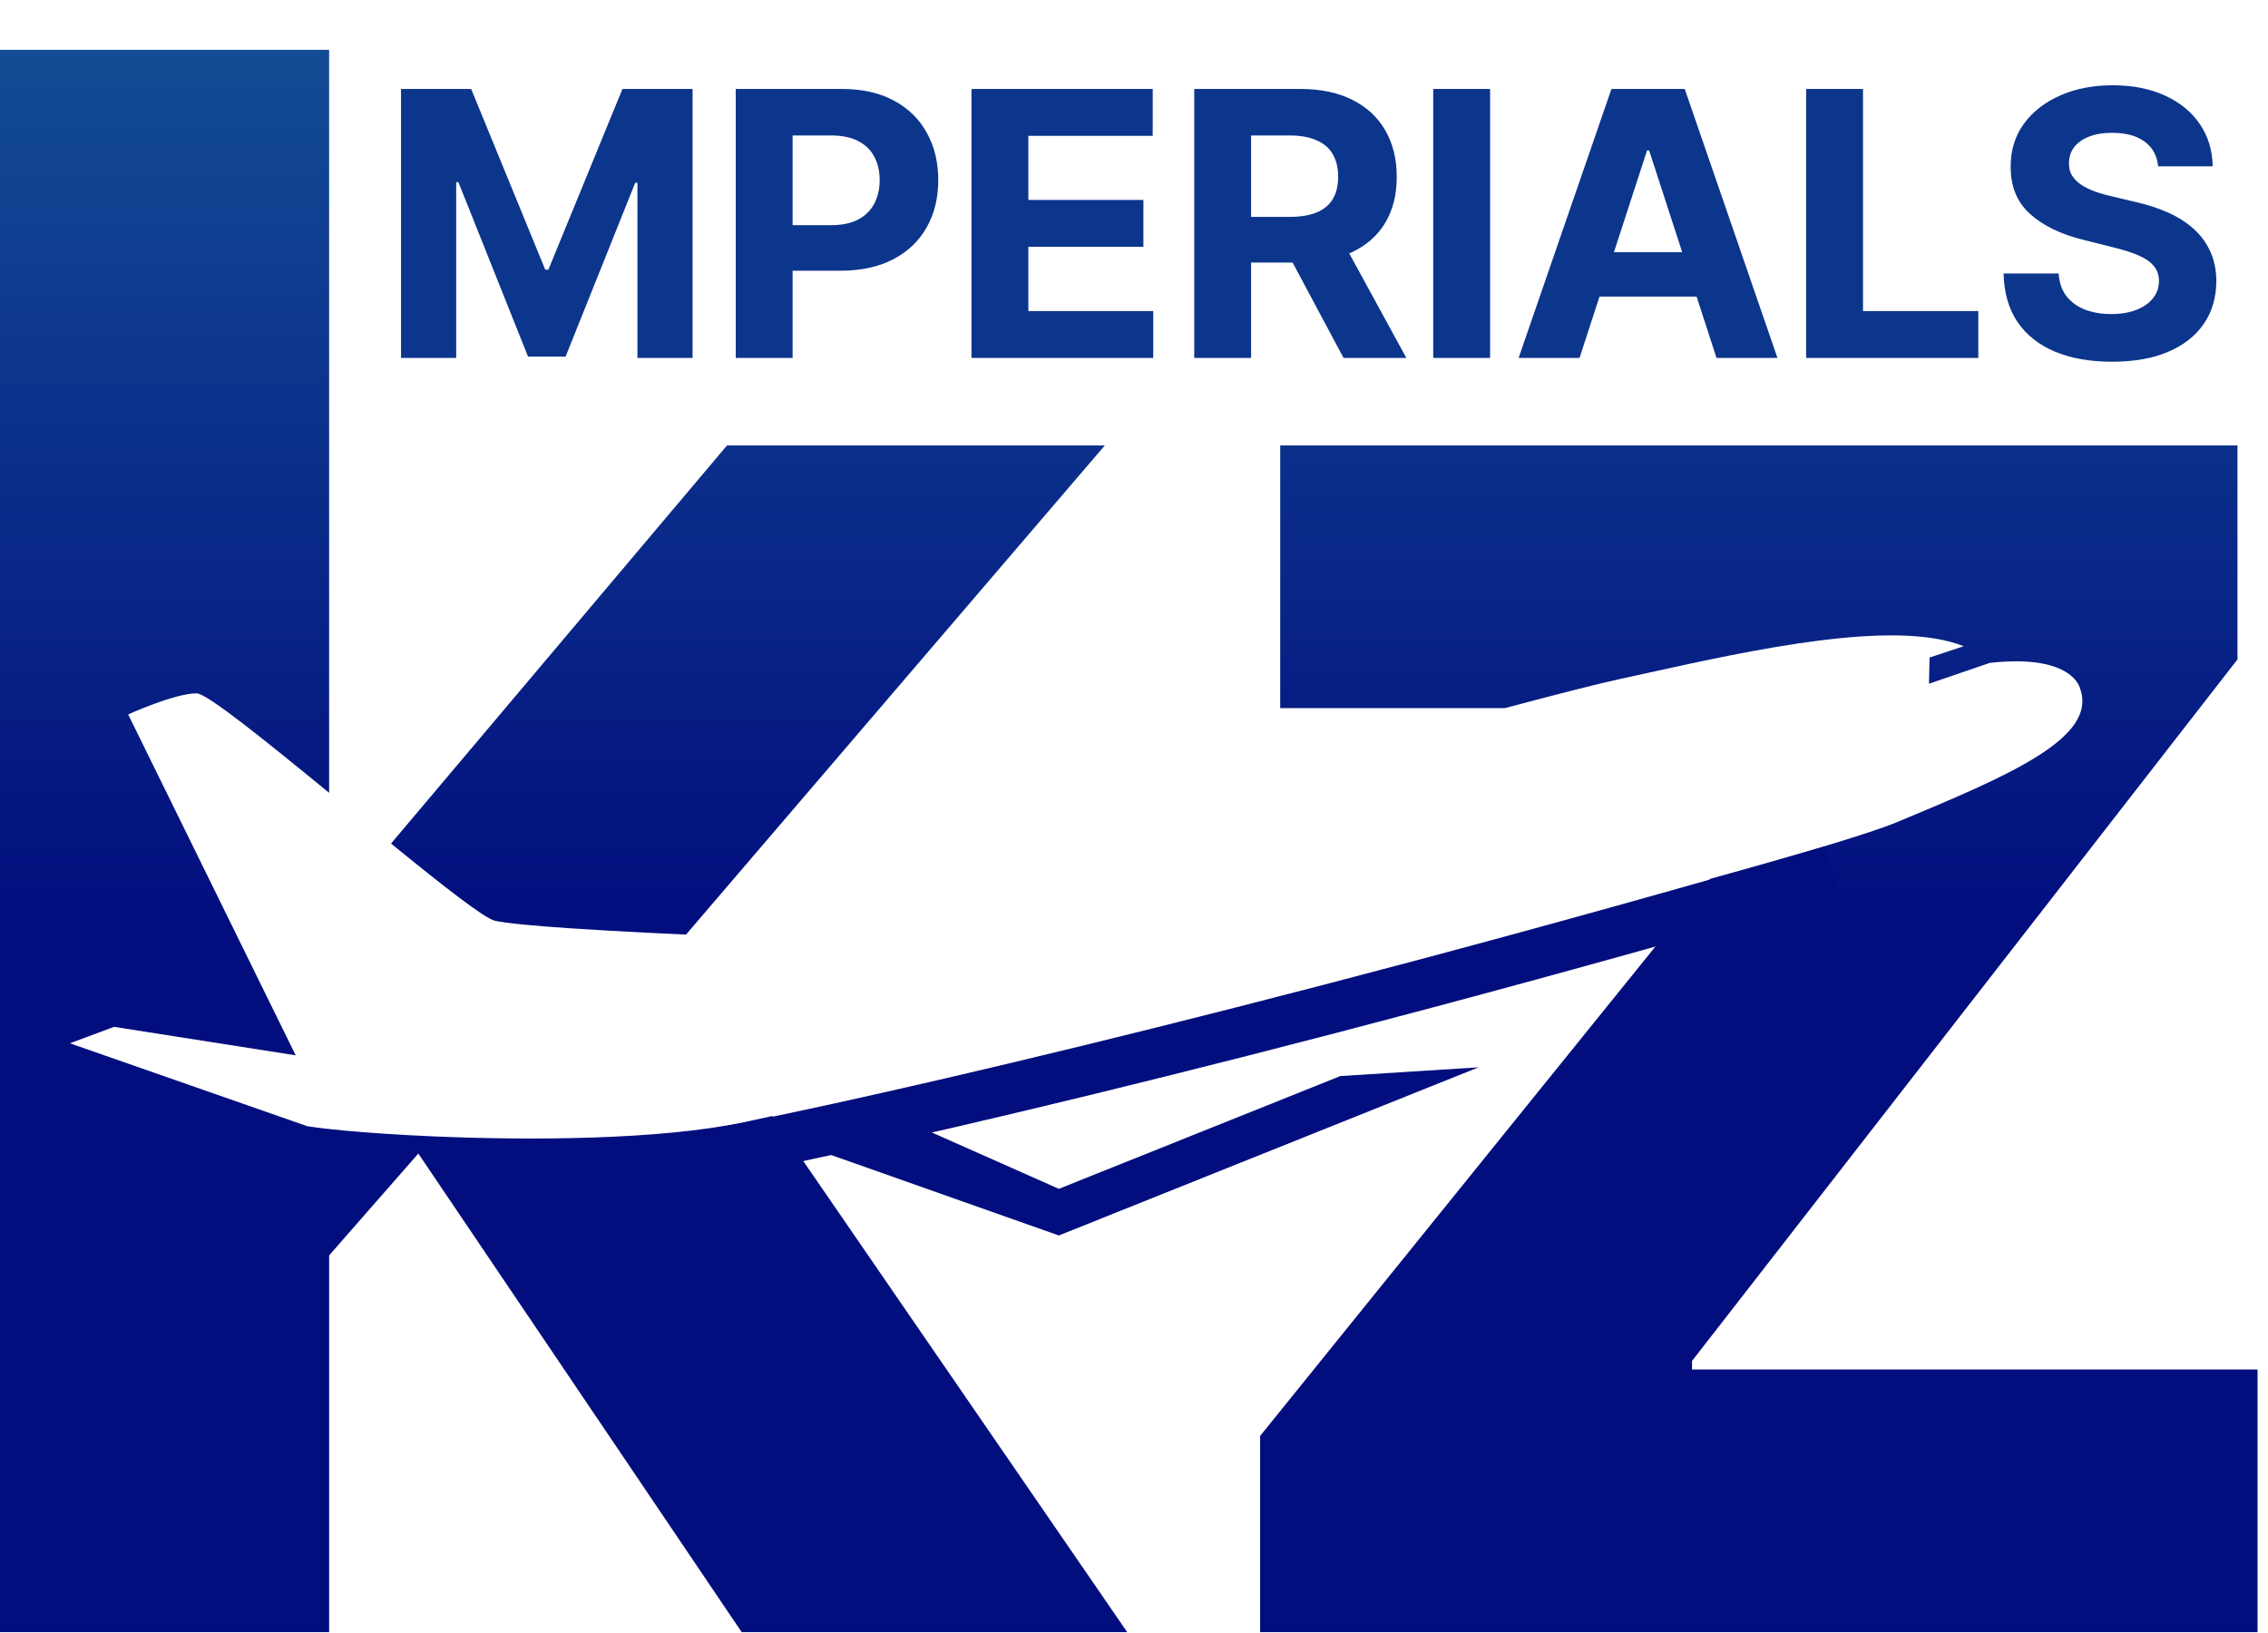 <svg width="621" height="447" viewBox="0 0 621 447" fill="none" xmlns="http://www.w3.org/2000/svg">
<path d="M109.807 24.356H129.009L149.29 73.836H150.153L170.434 24.356H189.636V98H174.534V50.067H173.922L154.864 97.641H144.58L125.521 49.887H124.91V98H109.807V24.356ZM201.452 98V24.356H230.507C236.093 24.356 240.852 25.423 244.783 27.556C248.715 29.666 251.711 32.603 253.773 36.366C255.858 40.106 256.901 44.421 256.901 49.312C256.901 54.202 255.846 58.517 253.737 62.257C251.627 65.997 248.571 68.909 244.567 70.995C240.588 73.081 235.769 74.123 230.112 74.123H211.593V61.646H227.595C230.591 61.646 233.06 61.13 235.002 60.099C236.968 59.044 238.43 57.594 239.389 55.748C240.372 53.878 240.864 51.733 240.864 49.312C240.864 46.866 240.372 44.733 239.389 42.911C238.43 41.065 236.968 39.639 235.002 38.632C233.036 37.601 230.543 37.086 227.523 37.086H217.023V98H201.452ZM266.002 98V24.356H315.626V37.193H281.573V54.741H313.073V67.579H281.573V85.163H315.77V98H266.002ZM326.992 98V24.356H356.047C361.609 24.356 366.355 25.351 370.287 27.34C374.243 29.306 377.251 32.099 379.313 35.719C381.398 39.315 382.441 43.546 382.441 48.413C382.441 53.303 381.386 57.51 379.277 61.034C377.167 64.534 374.111 67.219 370.107 69.089C366.128 70.959 361.309 71.894 355.652 71.894H336.198V59.38H353.134C356.107 59.38 358.576 58.973 360.542 58.157C362.508 57.343 363.97 56.12 364.929 54.49C365.912 52.86 366.403 50.834 366.403 48.413C366.403 45.967 365.912 43.906 364.929 42.228C363.97 40.55 362.496 39.279 360.506 38.416C358.54 37.529 356.059 37.086 353.063 37.086H342.562V98H326.992ZM366.763 64.486L385.066 98H367.878L349.97 64.486H366.763ZM408.002 24.356V98H392.432V24.356H408.002ZM432.494 98H415.809L441.232 24.356H461.297L486.684 98H469.999L451.552 41.185H450.977L432.494 98ZM431.451 69.053H470.862V81.207H431.451V69.053ZM494.536 98V24.356H510.106V85.163H541.678V98H494.536ZM590.927 45.536C590.64 42.635 589.405 40.382 587.224 38.776C585.042 37.169 582.081 36.366 578.342 36.366C575.801 36.366 573.655 36.726 571.905 37.445C570.155 38.14 568.812 39.111 567.878 40.358C566.967 41.604 566.511 43.019 566.511 44.601C566.463 45.919 566.739 47.07 567.338 48.053C567.961 49.036 568.812 49.887 569.891 50.606C570.97 51.301 572.217 51.913 573.631 52.44C575.045 52.944 576.556 53.375 578.162 53.735L584.778 55.317C587.991 56.036 590.939 56.995 593.624 58.194C596.309 59.392 598.635 60.867 600.6 62.617C602.566 64.367 604.088 66.428 605.167 68.802C606.27 71.175 606.833 73.896 606.857 76.964C606.833 81.471 605.683 85.379 603.405 88.687C601.152 91.971 597.891 94.524 593.624 96.346C589.381 98.144 584.263 99.043 578.27 99.043C572.325 99.043 567.146 98.132 562.735 96.31C558.348 94.488 554.92 91.791 552.451 88.219C550.006 84.624 548.723 80.177 548.603 74.879H563.67C563.838 77.348 564.545 79.409 565.792 81.064C567.062 82.694 568.753 83.928 570.862 84.767C572.996 85.582 575.405 85.99 578.09 85.99C580.727 85.99 583.016 85.606 584.958 84.839C586.924 84.072 588.446 83.005 589.525 81.639C590.604 80.272 591.143 78.702 591.143 76.928C591.143 75.274 590.652 73.884 589.669 72.757C588.71 71.63 587.296 70.671 585.426 69.88C583.58 69.089 581.314 68.37 578.629 67.723L570.61 65.709C564.402 64.199 559.499 61.837 555.903 58.625C552.307 55.413 550.521 51.086 550.545 45.644C550.521 41.185 551.708 37.289 554.105 33.957C556.526 30.625 559.847 28.024 564.066 26.154C568.285 24.284 573.08 23.349 578.45 23.349C583.915 23.349 588.686 24.284 592.761 26.154C596.861 28.024 600.049 30.625 602.326 33.957C604.604 37.289 605.779 41.149 605.85 45.536H590.927Z" fill="#0C358C"/>
<path fill-rule="evenodd" clip-rule="evenodd" d="M238.66 302.759L289.923 325.507L366.999 294.631L404.866 292.233L289.923 338.278L209.087 309.716L236.314 302.908L238.66 302.759Z" fill="#020E7E"/>
<path fill-rule="evenodd" clip-rule="evenodd" d="M90.119 343.728V446.894H0V13.646H90.119V217.078C72.833 202.91 56.651 189.838 53.837 189.838C47.791 189.838 35.093 195.611 35.093 195.611L80.965 288.954L31.232 281.151L19.141 285.657L81.747 307.521L84.133 308.354C85.665 308.604 87.686 308.868 90.119 309.135C95.42 309.714 102.68 310.303 111.116 310.772C113.538 310.907 116.057 311.032 118.655 311.144C145.443 312.302 180.578 312.103 203.777 307.257C205.755 306.844 208.341 306.276 211.467 305.569L308.647 446.894H203.085L114.541 315.842L90.119 343.728ZM468.224 240.646C493.394 233.701 512.227 228.098 519.381 225.118C550.21 212.292 574.398 202.033 569.559 188.557C569.559 188.557 567.74 178.962 544.845 181.491L528.174 187.204L528.329 180.033L537.685 176.933C518.749 169.352 479.54 177.994 451.011 184.283C448.3 184.881 445.686 185.457 443.195 185.996C437.63 187.199 426.562 190.024 412.031 193.884H350.533V121.958H612.639V180.557L463.287 372.641V374.968H618.139V446.894H345.033V393.161L468.224 240.646ZM187.837 255.89C186.169 255.817 182.119 255.634 176.951 255.373C170.777 255.06 163.007 254.634 155.797 254.146C146.656 253.526 138.414 252.804 135.462 252.084C132.461 251.345 120.748 242.109 107.072 230.967L199.065 121.958H302.512L187.837 255.89Z" fill="url(#paint0_linear_99_653)"/>
<path d="M192.069 316.522C221.881 311.268 339.175 285.533 501.785 238.243" stroke="#020E7E" stroke-width="13.614"/>
<defs>
<linearGradient id="paint0_linear_99_653" x1="309.069" y1="13.646" x2="309.069" y2="446.894" gradientUnits="userSpaceOnUse">
<stop stop-color="#134C95"/>
<stop offset="0.55" stop-color="#020E7E"/>
</linearGradient>
</defs>
</svg>
